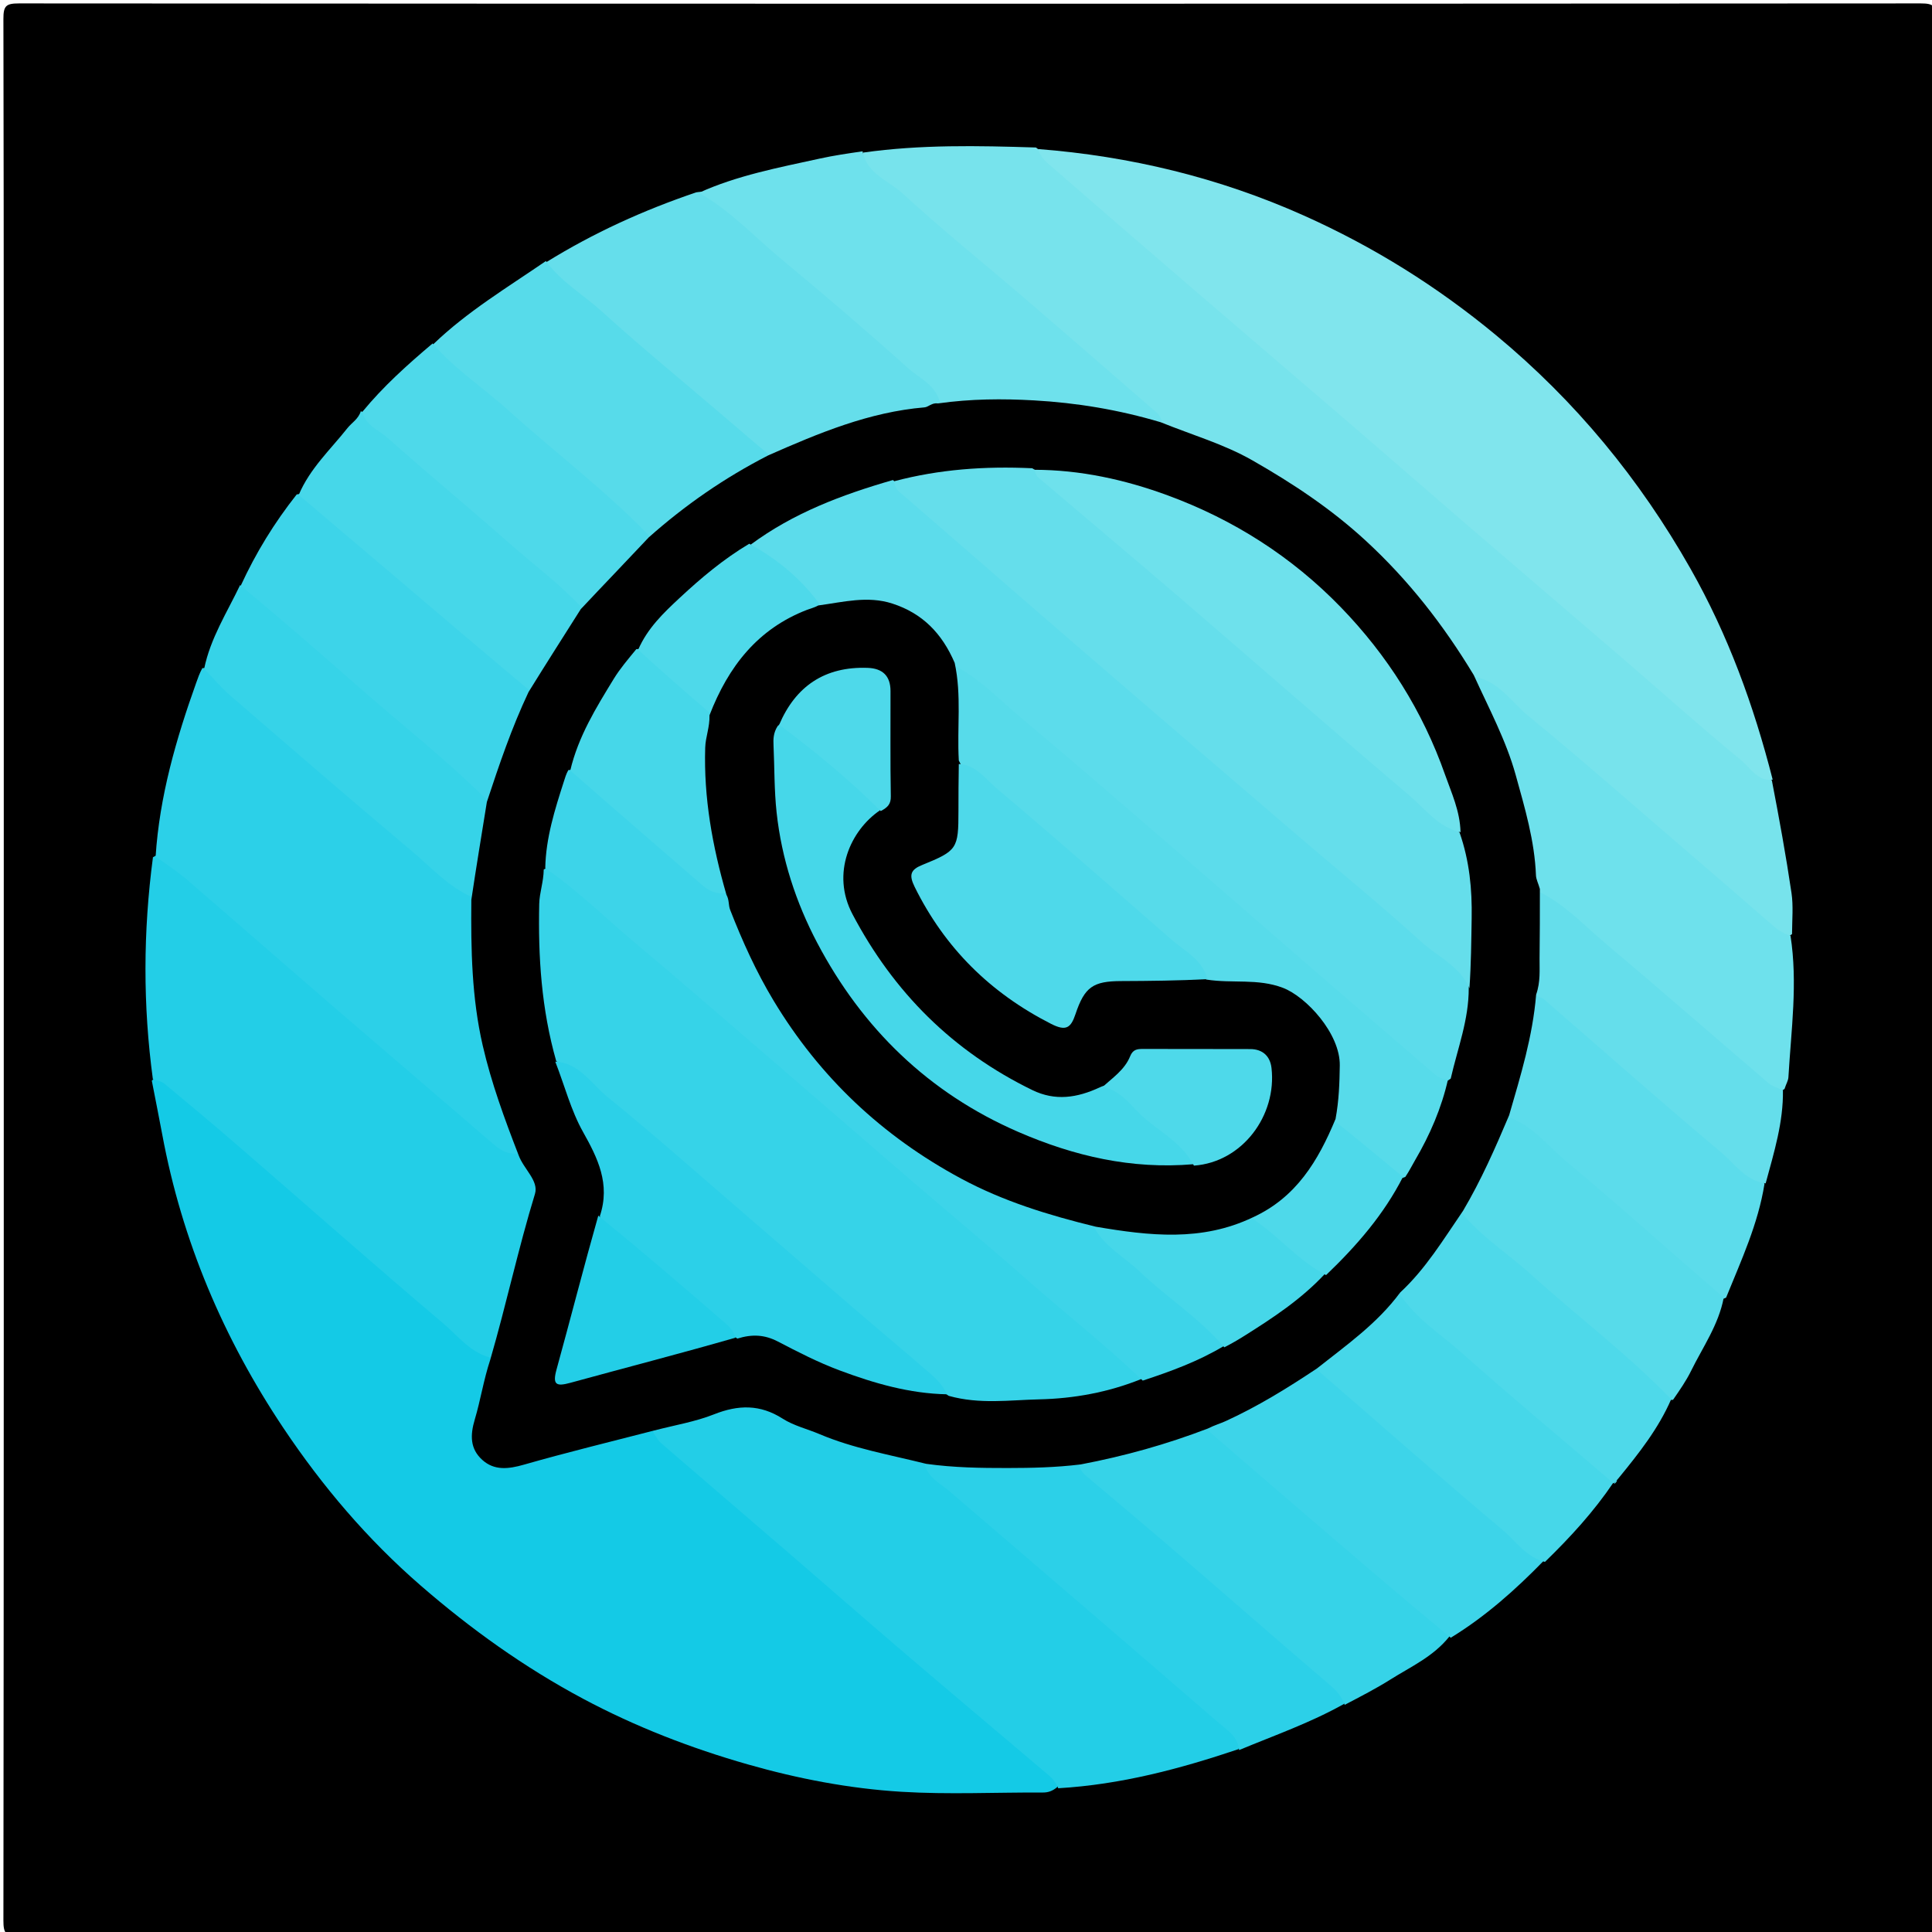 <svg version="1.1" id="Layer_1" xmlns="http://www.w3.org/2000/svg" xmlns:xlink="http://www.w3.org/1999/xlink" x="0px" y="0px"
	 width="100%" viewBox="0 0 512 512" enable-background="new 0 0 512 512" xml:space="preserve">
<path fill="#000000" opacity="1" stroke="none" 
	d="
M1,203 
	C1,136.667 1.034,70.833 0.903,5 
	C0.897,1.575 1.576,0.903 5,0.905 
	C173,1.013 341,1.013 509,0.905 
	C512.424,0.903 513.097,1.576 513.095,5 
	C512.987,173 512.987,341 513.095,509 
	C513.097,512.424 512.424,513.097 509,513.095 
	C341,512.987 173,512.987 5,513.095 
	C1.576,513.097 0.901,512.424 0.904,509 
	C1.022,407.167 1,305.333 1,203 
z"/>
<path fill="#14CAE6" opacity="1" stroke="none" 
	d="
M280.23,473.557 
	C278.928,474.657 277.784,475.043 276.365,475.036 
	C263.863,474.978 251.325,475.6 238.869,474.839 
	C225.086,473.996 211.467,471.379 198.148,467.574 
	C183.017,463.251 168.411,457.601 154.497,450.17 
	C138.963,441.873 124.81,431.745 111.491,420.191 
	C97.375,407.947 85.453,393.895 75.151,378.508 
	C59.241,354.746 48.22,328.826 42.983,300.586 
	C42.129,295.98 41.193,291.389 40.228,286.389 
	C42.919,283.83 44.876,285.932 46.736,287.421 
	C55.43,294.384 63.672,301.882 72.136,309.118 
	C90.835,325.103 109.368,341.28 128.118,357.205 
	C129,357.954 129.868,358.738 130.734,360.014 
	C131.685,363.801 129.981,366.858 129.355,370.081 
	C128.912,372.362 128.2,374.582 127.739,376.864 
	C126.235,384.317 130.093,388.148 137.495,386.343 
	C147.337,383.942 157.049,381.037 166.887,378.613 
	C168.507,378.214 170.098,377.752 172.157,377.975 
	C185.04,387.445 196.405,398.208 208.297,408.341 
	C231.225,427.879 254,447.597 276.822,467.258 
	C278.666,468.847 281.026,470.202 280.23,473.557 
z"/>
<path fill="#77E3EC" opacity="1" stroke="none" 
	d="
M228.762,40.432 
	C243.99,38.286 259.033,38.6 274.541,39.09 
	C289.106,50.048 302.258,62.058 315.772,73.635 
	C345.846,99.398 375.837,125.259 405.85,151.094 
	C425.523,168.028 445.203,184.954 464.907,201.852 
	C466.573,203.281 467.339,205.449 469.556,206.78 
	C471.503,216.882 473.304,226.747 474.767,236.662 
	C475.271,240.072 474.933,243.606 474.907,247.541 
	C471.783,249.905 469.831,247.614 467.885,245.994 
	C456.146,236.219 444.538,226.286 433.06,216.208 
	C419.966,204.71 406.291,193.878 393.669,181.839 
	C392.95,181.153 391.99,180.778 390.682,180.376 
	C388.117,179.183 387.005,177.105 385.775,175.141 
	C368.749,147.958 345.465,128.337 315.43,116.845 
	C312.808,115.842 310.05,115.092 307.497,113.087 
	C302.187,107.553 296.34,103.174 290.855,98.39 
	C271.209,81.253 251.271,64.453 231.631,47.308 
	C229.683,45.607 227.233,43.99 228.762,40.432 
z"/>
<path fill="#80E5ED" opacity="1" stroke="none" 
	d="
M469.779,206.613 
	C465.731,207.114 463.888,203.489 461.341,201.398 
	C450.581,192.564 440.212,183.255 429.657,174.169 
	C416.216,162.599 402.715,151.098 389.273,139.529 
	C378.717,130.444 368.234,121.276 357.679,112.19 
	C344.237,100.62 330.741,89.114 317.297,77.547 
	C304.477,66.518 291.677,55.468 278.92,44.368 
	C277.445,43.084 275.798,41.832 275.068,39.494 
	C299.475,41.385 323.055,47.068 345.541,57.125 
	C363.952,65.361 380.853,75.901 396.415,88.79 
	C417.5,106.254 434.527,126.94 448.003,150.71 
	C457.916,168.197 464.737,186.841 469.779,206.613 
z"/>
<path fill="#23CEE7" opacity="1" stroke="none" 
	d="
M130.225,359.865 
	C124.606,358.472 121.427,354.074 117.569,350.807 
	C99.326,335.361 81.417,319.52 63.346,303.871 
	C56.821,298.221 50.19,292.691 43.556,287.17 
	C42.839,286.573 41.772,286.396 40.515,286.006 
	C37.869,266.46 37.919,246.932 40.534,227.182 
	C43.815,225.127 45.61,227.484 47.395,228.961 
	C58.264,237.955 68.936,247.184 79.585,256.437 
	C97.251,271.786 115.189,286.817 132.755,302.281 
	C134.136,303.497 135.54,304.644 137.821,305.002 
	C142.797,309.564 144.288,314.62 142.533,320.972 
	C139.525,331.854 136.693,342.788 133.753,353.691 
	C133.157,355.902 132.775,358.302 130.225,359.865 
z"/>
<path fill="#23CEE7" opacity="1" stroke="none" 
	d="
M280.441,473.905 
	C279.844,472.409 278.997,471.38 277.97,470.508 
	C265.33,459.787 252.643,449.122 240.042,438.357 
	C229.706,429.526 219.481,420.565 209.183,411.689 
	C197.883,401.95 186.547,392.254 175.261,382.499 
	C174.414,381.768 173.838,380.723 173.069,379.494 
	C173.415,377.514 174.719,376.8 176.14,376.252 
	C177.067,375.895 178.056,375.69 178.974,375.314 
	C191.622,370.131 203.709,370.025 215.994,377.259 
	C222.484,381.08 230.342,382.289 237.781,384.033 
	C240.186,384.598 242.71,384.832 245.205,386.387 
	C248.487,391.407 253.302,394.287 257.431,397.81 
	C279.719,416.822 301.781,436.097 324.054,455.126 
	C326.435,457.16 329.782,459.051 328.217,463.546 
	C312.632,468.787 297.089,472.924 280.441,473.905 
z"/>
<path fill="#2CD0E8" opacity="1" stroke="none" 
	d="
M137.394,305.634 
	C134.199,306.103 132.197,304.466 130.121,302.67 
	C116.444,290.84 102.669,279.122 88.976,267.308 
	C75.909,256.033 62.928,244.658 49.851,233.394 
	C47.229,231.136 44.348,229.179 41.238,227.021 
	C42.267,211.044 46.666,195.86 52.011,180.904 
	C52.445,179.69 52.858,178.469 53.614,177.072 
	C56.024,176.788 57.252,178.241 58.621,179.436 
	C79.061,197.276 99.66,214.933 120.286,232.558 
	C122.31,234.287 124.134,236.201 126.221,238.402 
	C127.403,241.314 127.138,244.006 127.065,246.636 
	C126.566,264.483 130.366,281.523 136.568,298.125 
	C137.434,300.445 138.641,302.706 137.394,305.634 
z"/>
<path fill="#65DEEB" opacity="1" stroke="none" 
	d="
M144.792,69.461 
	C157.382,61.68 170.468,55.728 184.507,50.973 
	C187.951,50.38 190.359,51.744 192.539,53.617 
	C210.543,69.091 228.551,84.56 246.483,100.118 
	C248.599,101.953 250.997,103.815 249.284,107.554 
	C247.627,109.149 245.866,109.649 244.045,109.931 
	C232.974,111.65 222.332,114.807 212.046,119.242 
	C209.62,120.288 207.174,121.431 204.057,121.539 
	C201.782,121.265 200.298,120.22 198.912,119.014 
	C181.797,104.127 164.515,89.435 147.322,74.64 
	C145.853,73.376 144.069,72.179 144.792,69.461 
z"/>
<path fill="#6EE1EC" opacity="1" stroke="none" 
	d="
M249.26,107.207 
	C248.185,102.001 243.695,100.299 240.651,97.565 
	C229.686,87.718 218.48,78.128 207.13,68.724 
	C200,62.818 193.685,55.886 185.211,51.1 
	C195.277,46.51 206.312,44.421 217.256,42.022 
	C220.869,41.23 224.537,40.688 228.591,40.099 
	C229.781,46.146 235.491,47.857 239.084,51.161 
	C249.554,60.793 260.67,69.72 271.471,78.995 
	C283.279,89.135 295.022,99.351 306.771,109.558 
	C307.246,109.971 307.503,110.635 307.932,111.507 
	C306.063,113.93 303.692,113.155 301.5,112.626 
	C285.777,108.836 269.913,106.922 253.736,108.692 
	C252.217,108.858 250.759,108.575 249.26,107.207 
z"/>
<path fill="#6EE1EC" opacity="1" stroke="none" 
	d="
M390.625,179.351 
	C397.189,180.424 400.448,185.979 404.975,189.686 
	C418.823,201.024 432.255,212.872 445.834,224.538 
	C453.632,231.237 461.427,237.941 469.166,244.708 
	C470.689,246.04 472.169,247.33 474.497,247.936 
	C476.462,260.539 474.67,273.002 473.947,285.488 
	C473.895,286.397 473.326,287.277 472.916,288.584 
	C469.791,290.916 467.791,288.632 465.836,287.039 
	C456.551,279.477 447.518,271.614 438.513,263.722 
	C428.142,254.634 417.457,245.91 406.987,236.351 
	C404.245,232.07 404.772,227.398 403.897,223.053 
	C401.329,210.301 397.441,198.014 391.828,186.275 
	C390.833,184.195 389.582,182.147 390.625,179.351 
z"/>
<path fill="#2CD0E8" opacity="1" stroke="none" 
	d="
M328.363,463.791 
	C328.059,460.087 325.022,458.351 322.747,456.382 
	C299.1,435.912 275.357,415.552 251.614,395.193 
	C249.252,393.167 246.217,391.837 245.078,388.23 
	C246.42,386.049 248.441,385.787 250.439,386.055 
	C261.54,387.54 272.643,386.915 284.161,386.33 
	C291.758,390.994 297.767,397.028 304.187,402.541 
	C320.488,416.539 336.852,430.464 353.023,444.613 
	C354.994,446.337 357.345,447.984 356.217,451.539 
	C347.247,456.577 337.848,459.845 328.363,463.791 
z"/>
<path fill="#57DBEA" opacity="1" stroke="none" 
	d="
M144.661,69.184 
	C148.748,74.761 154.613,78.098 159.455,82.498 
	C169.993,92.073 181.03,101.098 191.856,110.357 
	C195.632,113.586 199.387,116.841 203.505,120.257 
	C203.681,122.084 202.568,123.098 201.287,123.869 
	C192.235,129.318 183.443,135.142 175.153,141.706 
	C174.505,142.219 173.694,142.464 172.508,142.641 
	C167.653,141.218 165.03,137.318 161.679,134.458 
	C147.175,122.083 132.774,109.586 118.282,97.194 
	C116.544,95.708 114.584,94.263 114.824,91.219 
	C123.892,82.507 134.389,76.241 144.661,69.184 
z"/>
<path fill="#36D3E8" opacity="1" stroke="none" 
	d="
M356.354,451.801 
	C355.578,449.599 354.273,448.114 352.521,446.618 
	C339.138,435.192 325.907,423.588 312.577,412.101 
	C304.656,405.276 296.652,398.547 288.652,391.815 
	C287.621,390.948 286.536,390.194 286.071,388.496 
	C286.439,386.516 287.731,385.648 289.204,385.401 
	C299.166,383.731 308.568,379.964 318.759,377.723 
	C323.936,378.84 327.017,382.531 330.501,385.498 
	C346.904,399.464 363.205,413.549 379.527,427.609 
	C381.395,429.218 383.456,430.717 384.11,433.683 
	C379.824,439.049 373.858,441.697 368.451,445.105 
	C364.647,447.502 360.629,449.56 356.354,451.801 
z"/>
<path fill="#3DD4E9" opacity="1" stroke="none" 
	d="
M384.465,434.019 
	C373.547,425.003 362.979,415.966 352.423,406.915 
	C341.738,397.753 331.065,388.576 320.175,379.144 
	C319.701,377.695 320.398,376.849 321.268,376.429 
	C330.393,372.011 338.842,366.341 348.382,361.983 
	C350.519,362.024 351.873,362.977 353.137,364.073 
	C370.285,378.944 387.583,393.641 404.689,408.56 
	C406.294,409.96 408.044,411.297 409.038,413.695 
	C401.555,421.345 393.737,428.338 384.465,434.019 
z"/>
<path fill="#3DD4E9" opacity="1" stroke="none" 
	d="
M63.797,155.214 
	C67.841,146.441 72.679,138.568 78.629,131.034 
	C81.596,130.416 83.418,132.062 85.14,133.556 
	C102.725,148.81 120.548,163.787 138.076,179.106 
	C139.22,180.106 140.07,181.327 140.909,183.007 
	C141.295,184.897 140.979,186.375 140.333,187.72 
	C136.543,195.611 134.774,204.326 130.079,212.164 
	C127.444,212.733 126.019,211.155 124.541,209.879 
	C105.375,193.343 86.025,177.022 67.01,160.312 
	C65.513,158.997 63.903,157.735 63.797,155.214 
z"/>
<path fill="#5CDCEB" opacity="1" stroke="none" 
	d="
M467.613,313.716 
	C465.915,324.393 461.47,333.929 457.435,343.882 
	C455.218,344.991 453.89,343.797 452.667,342.721 
	C435.435,327.553 417.805,312.846 400.562,297.691 
	C400.064,297.254 399.593,296.778 399.08,295.851 
	C398.509,294.19 398.521,292.858 398.931,291.575 
	C401.704,282.884 403.259,273.891 405.733,264.745 
	C408.773,261.76 410.857,263.987 412.801,265.662 
	C427.243,278.111 441.763,290.469 456.164,302.964 
	C460.025,306.313 464.428,309.108 467.613,313.716 
z"/>
<path fill="#46D7E9" opacity="1" stroke="none" 
	d="
M409.428,413.919 
	C404.409,412.651 401.788,408.462 398.311,405.541 
	C381.831,391.697 365.722,377.411 349.182,363.121 
	C348.404,361.665 348.982,360.571 349.882,359.857 
	C356.87,354.312 363.059,347.826 370.648,342.544 
	C377.816,346.795 383.343,352.618 389.443,357.736 
	C401.18,367.583 412.682,377.708 424.245,387.759 
	C425.738,389.057 427.492,390.206 427.584,392.874 
	C422.36,400.607 416.201,407.333 409.428,413.919 
z"/>
<path fill="#57DBEA" opacity="1" stroke="none" 
	d="
M399.495,295.931 
	C406.186,298.231 410.126,303.642 415.005,307.717 
	C429.062,319.455 442.706,331.686 456.811,343.887 
	C455.445,351.092 451.271,356.974 448.137,363.332 
	C446.859,365.926 445.19,368.328 443.373,370.963 
	C441.18,371.224 439.99,370.006 438.747,368.907 
	C422.93,354.919 406.822,341.268 390.827,327.487 
	C389.181,326.068 387.54,324.661 386.686,322.161 
	C386.36,319.896 387.047,318.229 387.885,316.592 
	C390.743,311.003 393.689,305.458 396.059,299.632 
	C396.68,298.105 397.423,296.596 399.495,295.931 
z"/>
<path fill="#36D3E8" opacity="1" stroke="none" 
	d="
M63.632,155.053 
	C74.316,163.934 84.698,172.954 95.032,182.029 
	C106.244,191.876 117.995,201.107 128.88,211.814 
	C130.247,212.988 130.647,214.285 130.494,215.63 
	C129.765,222.047 128.397,228.368 127.514,234.765 
	C127.355,235.913 126.599,236.887 125.246,237.819 
	C118.795,235.004 114.361,229.941 109.318,225.703 
	C93.057,212.037 77.001,198.125 60.925,184.239 
	C58.543,182.181 56.485,179.749 54.112,177.191 
	C55.779,169.111 60.112,162.409 63.632,155.053 
z"/>
<path fill="#46D7E9" opacity="1" stroke="none" 
	d="
M140.487,183.101 
	C127.44,172.222 114.773,161.389 102.079,150.589 
	C94.535,144.171 86.948,137.804 79.165,131.154 
	C82.115,124.155 87.579,119.142 92.101,113.424 
	C93.209,112.023 94.944,111.1 95.624,108.981 
	C101.362,111.255 105.056,115.904 109.437,119.633 
	C123.46,131.567 137.53,143.45 151.332,155.643 
	C152.835,156.97 154.334,158.278 154.968,160.673 
	C155.03,163.689 153.656,165.828 152.124,167.739 
	C148.134,172.714 146.342,179.292 140.487,183.101 
z"/>
<path fill="#4ED9EA" opacity="1" stroke="none" 
	d="
M387.188,321.187 
	C392.613,327.85 399.738,332.305 405.859,337.849 
	C418.027,348.869 431.196,358.762 442.885,370.81 
	C439.493,378.609 434.393,385.048 428.975,391.684 
	C428.602,392.165 428.376,392.331 427.898,392.835 
	C427.647,393.172 427.705,393.153 427.723,393.176 
	C414.17,381.588 400.45,370.144 387.099,358.283 
	C381.701,353.488 375.415,349.583 371.084,343.154 
	C370.75,342.372 370.536,341.772 370.799,341.417 
	C375.929,334.518 380.18,326.918 387.188,321.187 
z"/>
<path fill="#4ED9EA" opacity="1" stroke="none" 
	d="
M154.384,161.232 
	C148.406,154.81 141.601,149.793 135.295,144.235 
	C124.508,134.729 113.415,125.571 102.675,116.014 
	C100.399,113.989 97.05,112.902 96.003,109.169 
	C101.56,102.404 107.893,96.727 114.64,91.019 
	C120.626,97.935 128.226,102.861 134.857,108.856 
	C147.033,119.866 160.204,129.755 171.878,141.818 
	C172.718,143.789 171.814,145.064 170.815,146.15 
	C166.328,151.031 161.537,155.621 156.996,160.453 
	C156.421,161.064 155.586,161.3 154.384,161.232 
z"/>
<path fill="#65DEEB" opacity="1" stroke="none" 
	d="
M467.915,313.607 
	C462.584,312.905 459.717,308.392 456.009,305.282 
	C440.193,292.017 424.74,278.321 409.141,264.798 
	C408.781,264.485 408.264,264.352 407.493,264.068 
	C406.45,263.516 405.803,262.853 405.819,262.013 
	C405.968,254.081 405.417,246.132 406.331,238.22 
	C406.405,237.579 406.904,237.037 407.756,236.266 
	C414.579,239.556 419.506,244.977 425.029,249.627 
	C439.685,261.969 454.112,274.581 468.674,287.034 
	C469.648,287.866 470.988,288.27 472.496,288.935 
	C472.625,297.35 470.179,305.254 467.915,313.607 
z"/>
<path fill="#46D7E9" opacity="1" stroke="none" 
	d="
M427.887,393.216 
	C427.791,392.924 427.936,392.676 428.455,392.214 
	C428.595,392.42 428.361,392.84 427.887,393.216 
z"/>
<path fill="#000000" opacity="1" stroke="none" 
	d="
M408.084,235.585 
	C408.11,241.981 408.054,247.964 407.999,253.947 
	C407.97,257.046 408.283,260.181 407.092,263.575 
	C406.17,274.712 403.016,284.926 399.934,295.565 
	C396.225,304.33 392.554,312.693 387.73,320.866 
	C382.494,328.482 377.899,336.174 371.061,342.527 
	C364.963,350.762 356.926,356.385 349.025,362.64 
	C341.104,367.918 333.253,372.752 324.843,376.593 
	C323.386,377.258 321.823,377.693 320.136,378.558 
	C309.144,382.765 298.108,385.858 286.407,388.086 
	C279.677,388.909 273.331,389.032 266.965,389.039 
	C259.924,389.046 252.903,388.957 245.476,387.935 
	C235.694,385.499 226.148,383.855 217.201,380.064 
	C213.94,378.682 210.354,377.837 207.419,375.961 
	C201.418,372.123 195.644,372.268 189.208,374.818 
	C184.287,376.768 178.943,377.651 173.394,379.087 
	C161.597,382.132 150.142,384.919 138.815,388.158 
	C134.746,389.322 130.988,389.771 127.796,386.874 
	C124.599,383.972 124.551,380.412 125.825,376.162 
	C127.345,371.091 128.132,365.78 129.911,360.379 
	C134.21,345.575 137.355,330.824 141.768,316.406 
	C142.84,312.904 138.775,309.834 137.434,306.124 
	C133.677,296.445 130.203,286.963 127.92,277.048 
	C125.019,264.45 124.786,251.724 124.909,238.464 
	C126.225,229.65 127.616,221.298 129.025,212.531 
	C132.332,202.53 135.573,192.926 140.062,183.412 
	C144.668,175.947 149.218,168.853 153.903,161.439 
	C159.955,154.99 165.872,148.861 171.914,142.425 
	C181.615,133.812 191.962,126.645 203.579,120.685 
	C217.102,114.714 230.399,109.186 245.009,107.955 
	C246.082,107.864 246.916,106.677 248.589,106.908 
	C257.316,105.683 265.704,105.633 274.021,106.106 
	C285.273,106.744 296.405,108.561 307.607,111.902 
	C315.943,115.281 324.335,117.68 331.895,121.998 
	C342.588,128.106 352.764,134.844 361.908,143.265 
	C373.228,153.688 382.51,165.562 390.56,178.902 
	C394.584,187.77 399.124,196.178 401.667,205.357 
	C404.085,214.082 406.691,222.798 407.045,231.962 
	C407.086,233.043 407.67,234.102 408.084,235.585 
z"/>
<path fill="#36D3E8" opacity="1" stroke="none" 
	d="
M302.422,365.473 
	C293.701,368.977 284.599,370.639 275.417,370.843 
	C267.586,371.017 259.625,372.217 251.427,369.916 
	C242.585,364.137 235.323,357.029 227.636,350.456 
	C202.504,328.968 177.443,307.395 152.441,285.756 
	C150.812,284.346 149.472,282.628 147.401,281.19 
	C143.474,267.391 142.594,253.559 142.899,239.565 
	C142.964,236.564 144.045,233.803 144.094,230.427 
	C147.612,228.203 149.485,231.121 151.418,232.786 
	C162.14,242.028 172.917,251.206 183.645,260.441 
	C216.079,288.365 248.476,316.332 280.974,344.182 
	C287.042,349.382 293.128,354.569 299.075,359.909 
	C300.616,361.293 302.703,362.488 302.422,365.473 
z"/>
<path fill="#5CDCEB" opacity="1" stroke="none" 
	d="
M198.961,144.315 
	C210.245,135.969 223.026,131.132 236.621,127.216 
	C254.21,141.301 270.848,156.103 287.772,170.57 
	C312.791,191.956 337.646,213.531 362.66,234.923 
	C370.365,241.513 377.972,248.221 385.722,254.76 
	C387.839,256.546 389.344,258.628 389.231,261.814 
	C389.268,270.259 386.283,277.824 384.455,285.85 
	C381.387,288.165 379.429,286.262 377.548,284.664 
	C363.611,272.822 349.707,260.941 335.872,248.98 
	C310.593,227.126 285.267,205.327 259.851,183.634 
	C257.335,181.487 255.627,178.456 252.199,176.798 
	C250.238,174.903 249.335,172.708 247.967,170.827 
	C242.065,162.709 233.92,160.12 224.304,161.178 
	C222.158,161.414 220.039,161.966 217.529,161.2 
	C211.298,155.422 204.365,150.937 198.961,144.315 
z"/>
<path fill="#65DEEB" opacity="1" stroke="none" 
	d="
M389.418,261.884 
	C386.87,256.02 380.953,253.505 376.634,249.574 
	C366.095,239.983 355.032,230.967 344.202,221.693 
	C330.476,209.939 316.761,198.17 303.061,186.386 
	C292.877,177.626 282.711,168.845 272.561,160.047 
	C261.533,150.488 250.552,140.875 239.491,131.353 
	C238.329,130.352 237.056,129.604 237.018,127.52 
	C248.876,124.382 260.916,123.505 273.541,124.092 
	C283.59,129.735 291.324,137.639 299.621,144.786 
	C327.248,168.584 354.934,192.314 382.549,216.128 
	C384.075,217.445 385.478,218.82 386.841,220.735 
	C389.444,228.239 390.138,235.726 390.007,243.327 
	C389.901,249.435 389.862,255.543 389.418,261.884 
z"/>
<path fill="#3DD4E9" opacity="1" stroke="none" 
	d="
M302.84,365.876 
	C292.879,356.36 282.291,348.057 272.213,339.178 
	C261.758,329.967 251.039,321.056 240.478,311.964 
	C227.525,300.814 214.632,289.594 201.683,278.44 
	C190.623,268.912 179.604,259.333 168.406,249.969 
	C160.527,243.379 153.255,236.067 144.498,230.065 
	C144.652,222.045 147.043,214.532 149.457,207.023 
	C149.751,206.108 150.003,205.18 150.614,204.076 
	C153.999,203.685 155.762,205.862 157.738,207.592 
	C167.379,216.034 177.107,224.374 186.941,232.59 
	C188.453,233.853 189.911,235.295 192.312,235.85 
	C194.986,237.69 195.48,240.423 196.443,242.863 
	C212.358,283.17 241.057,309.359 282.81,321.155 
	C285.205,321.832 287.684,322.264 290.138,323.84 
	C296.334,330.526 303.563,335.488 310.013,341.335 
	C313.435,344.436 317.077,347.297 320.492,350.406 
	C322.284,352.037 324.374,353.604 324.241,356.769 
	C317.464,360.793 310.372,363.398 302.84,365.876 
z"/>
<path fill="#57DBEA" opacity="1" stroke="none" 
	d="
M252.818,176.293 
	C259.767,179.919 264.988,185.548 270.81,190.416 
	C284.689,202.02 298.347,213.888 312.045,225.707 
	C325.117,236.987 338.113,248.356 351.168,259.656 
	C360.833,268.021 370.544,276.334 380.221,284.685 
	C381.145,285.483 382.16,285.954 383.744,286.021 
	C382.036,293.612 378.951,300.75 374.982,307.517 
	C374.177,308.889 373.485,310.328 372.424,311.893 
	C370.299,312.81 368.778,311.999 367.507,310.927 
	C362.441,306.654 356.826,302.955 352.839,296.997 
	C351.528,292.842 353.055,289.114 352.994,285.319 
	C352.774,271.644 343.598,262.291 329.919,262.051 
	C326.957,261.999 323.954,262.411 320.701,261.283 
	C309.242,248.929 295.827,239.314 283.602,228.364 
	C273.462,219.282 262.858,210.728 252.591,201.206 
	C251.677,192.751 251.31,184.668 252.818,176.293 
z"/>
<path fill="#6EE1EC" opacity="1" stroke="none" 
	d="
M387.061,220.542 
	C381.21,219.286 377.665,214.335 373.313,210.646 
	C353.079,193.498 333.146,175.995 313.03,158.706 
	C300.461,147.904 287.755,137.262 275.137,126.518 
	C274.665,126.117 274.464,125.397 274.071,124.497 
	C286.253,124.503 298.114,127.104 309.52,131.303 
	C326.928,137.712 342.344,147.54 355.281,160.874 
	C367.675,173.648 377.038,188.458 382.96,205.318 
	C384.656,210.147 386.903,214.85 387.061,220.542 
z"/>
<path fill="#2CD0E8" opacity="1" stroke="none" 
	d="
M147.152,281.342 
	C153.563,281.669 156.702,287.234 161.088,290.784 
	C172.546,300.06 183.579,309.861 194.755,319.484 
	C205.181,328.46 215.556,337.494 225.983,346.469 
	C232.262,351.873 238.635,357.168 244.887,362.603 
	C247.122,364.547 249.566,366.361 250.939,369.504 
	C241.062,369.312 231.657,366.605 222.382,363.124 
	C216.747,361.008 211.435,358.274 206.138,355.514 
	C202.693,353.718 199.361,353.502 195.396,354.745 
	C185.257,347.692 176.538,339.342 167.366,331.535 
	C164.279,328.907 160.348,326.971 158.958,322.304 
	C161.83,313.754 158.367,306.857 154.511,299.981 
	C151.283,294.224 149.667,287.79 147.152,281.342 
z"/>
<path fill="#46D7E9" opacity="1" stroke="none" 
	d="
M192.478,236.625 
	C189.681,237.092 187.729,235.989 185.897,234.399 
	C174.382,224.406 162.834,214.451 151.125,204.188 
	C153.268,195.137 157.984,187.537 162.637,179.929 
	C164.304,177.205 166.408,174.748 168.632,172.031 
	C170.777,171.751 172.15,172.763 173.354,173.873 
	C178.792,178.886 185.438,182.636 189.526,189.578 
	C188.24,204.169 189.512,218.142 193.099,231.93 
	C193.48,233.395 193.549,234.896 192.478,236.625 
z"/>
<path fill="#23CEE7" opacity="1" stroke="none" 
	d="
M158.554,322.152 
	C169.753,331.298 180.632,340.618 191.456,350.001 
	C192.803,351.169 194.287,352.327 194.932,354.496 
	C180.384,358.681 165.746,362.457 151.17,366.455 
	C147.38,367.495 146.367,366.992 147.494,362.904 
	C151.211,349.424 154.663,335.871 158.554,322.152 
z"/>
<path fill="#46D7E9" opacity="1" stroke="none" 
	d="
M324.452,357.056 
	C317.792,349.242 309.226,343.871 302.04,336.99 
	C298.11,333.227 293.065,330.651 290.072,325.496 
	C292.44,322.264 295.644,323.742 298.342,324.113 
	C309.101,325.595 319.659,325.493 330.382,321.639 
	C333.594,321.713 335.838,323.199 337.729,324.975 
	C342.126,329.106 347.578,332.105 351.052,337.662 
	C344.757,344.392 337.302,349.272 329.754,354.024 
	C328.125,355.05 326.46,356.019 324.452,357.056 
z"/>
<path fill="#4ED9EA" opacity="1" stroke="none" 
	d="
M188.406,189.164 
	C181.79,183.577 175.536,178.035 169.116,172.193 
	C171.592,166.479 175.877,162.389 180.179,158.392 
	C185.792,153.177 191.647,148.223 198.557,144.097 
	C205.804,148.051 211.939,153.063 216.974,159.776 
	C217.147,162.527 215.137,163.122 213.579,163.822 
	C203.584,168.311 196.335,175.477 191.894,185.506 
	C191.229,187.008 190.497,188.558 188.406,189.164 
z"/>
<path fill="#4ED9EA" opacity="1" stroke="none" 
	d="
M351.417,337.914 
	C344.103,334.115 339.024,327.757 332.16,323.106 
	C331.551,320.857 333.152,319.977 334.484,319.084 
	C341.452,314.414 346.654,308.295 350.062,300.623 
	C350.73,299.119 351.449,297.557 353.523,296.916 
	C359.758,301.88 365.634,306.799 371.808,311.884 
	C366.767,321.781 359.611,330.074 351.417,337.914 
z"/>
<path fill="#000000" opacity="1" stroke="none" 
	d="
M353.936,296.527 
	C349.31,307.693 343.488,317.354 332.006,322.614 
	C318.462,329.088 304.675,327.517 290.423,325.097 
	C277.825,322.022 265.868,318.345 254.697,312.333 
	C233.82,301.098 217.218,285.47 204.988,265.145 
	C200.387,257.499 196.746,249.436 193.509,241.146 
	C192.992,239.822 193.301,238.539 192.516,237.127 
	C188.781,224.226 186.473,211.384 186.888,198.115 
	C186.976,195.298 188.106,192.743 188.026,189.547 
	C193.048,176.538 200.876,166.609 213.92,161.594 
	C214.818,161.249 215.77,161.045 216.866,160.45 
	C223.511,159.553 229.917,157.825 236.488,159.953 
	C244.442,162.53 249.633,167.822 253.001,175.667 
	C254.866,184.307 253.598,192.719 254.093,201.536 
	C259.503,211.638 256.156,225.414 247.021,230.574 
	C244.582,231.951 244.044,233.347 245.241,235.749 
	C252.532,250.379 263.669,261.156 278.073,268.698 
	C280.687,270.067 282.367,269.525 283.517,266.694 
	C286.101,260.326 291.161,257.886 297.784,257.964 
	C303.101,258.026 308.421,257.951 313.739,257.984 
	C315.729,257.996 317.761,257.901 319.706,259.594 
	C326.621,260.684 333.294,259.236 339.985,261.785 
	C346.153,264.134 355.18,273.906 355.056,282.352 
	C354.988,286.971 354.851,291.552 353.936,296.527 
z"/>
<path fill="#4ED9EA" opacity="1" stroke="none" 
	d="
M319.985,259.482 
	C312.364,259.89 304.727,259.963 297.09,259.995 
	C289.708,260.026 287.437,261.53 285.027,268.721 
	C283.795,272.398 282.538,273.369 278.534,271.329 
	C262.447,263.133 250.382,251.223 242.381,235.011 
	C240.802,231.812 241.356,230.459 244.374,229.232 
	C253.702,225.439 253.999,224.934 253.999,214.885 
	C254,210.899 254.011,206.912 254.091,202.463 
	C258.644,202.68 261.143,206.42 264.207,209.002 
	C279.871,222.204 295.248,235.75 310.697,249.207 
	C314.122,252.19 318.593,254.222 319.985,259.482 
z"/>
<path fill="#46D7E9" opacity="1" stroke="none" 
	d="
M316.237,308.533 
	C299.865,309.929 284.63,306.374 269.913,299.996 
	C246.104,289.679 228.498,272.511 216.567,249.856 
	C210.959,239.208 207.145,227.621 205.809,215.312 
	C205.162,209.357 205.264,203.463 204.992,197.544 
	C204.916,195.889 204.923,194.264 206.07,192.435 
	C207.861,190.669 209.361,191.609 210.676,192.611 
	C217.965,198.16 224.649,204.422 231.506,210.478 
	C232.628,211.469 233.482,212.753 233.17,214.768 
	C225.434,220.04 220.192,231.419 225.916,242.273 
	C236.859,263.021 252.515,278.617 273.576,288.88 
	C279.616,291.823 285.414,290.991 291.549,288.117 
	C294.13,286.932 296.143,287.508 297.911,288.97 
	C303.558,293.64 309.055,298.487 314.477,303.413 
	C315.827,304.639 316.998,306.139 316.237,308.533 
z"/>
<path fill="#4ED9EA" opacity="1" stroke="none" 
	d="
M316.404,308.903 
	C313.177,302.657 306.993,299.81 302.369,295.466 
	C299.467,292.739 296.999,288.998 292.251,288.02 
	C294.811,285.634 298.044,283.533 299.5,279.922 
	C300.219,278.137 301.326,277.975 302.905,277.982 
	C312.387,278.022 321.87,277.968 331.352,278.017 
	C334.617,278.034 336.601,279.891 336.963,283.037 
	C338.405,295.576 329.26,307.989 316.404,308.903 
z"/>
<path fill="#4ED9EA" opacity="1" stroke="none" 
	d="
M233.407,214.937 
	C225.036,206.618 216.096,199.183 206.483,192.077 
	C210.835,181.861 218.585,176.58 229.945,176.991 
	C233.913,177.135 235.983,179.137 235.994,183.114 
	C236.02,192.424 235.905,201.735 236.075,211.042 
	C236.112,213.067 235.264,213.971 233.407,214.937 
z"/>
</svg>